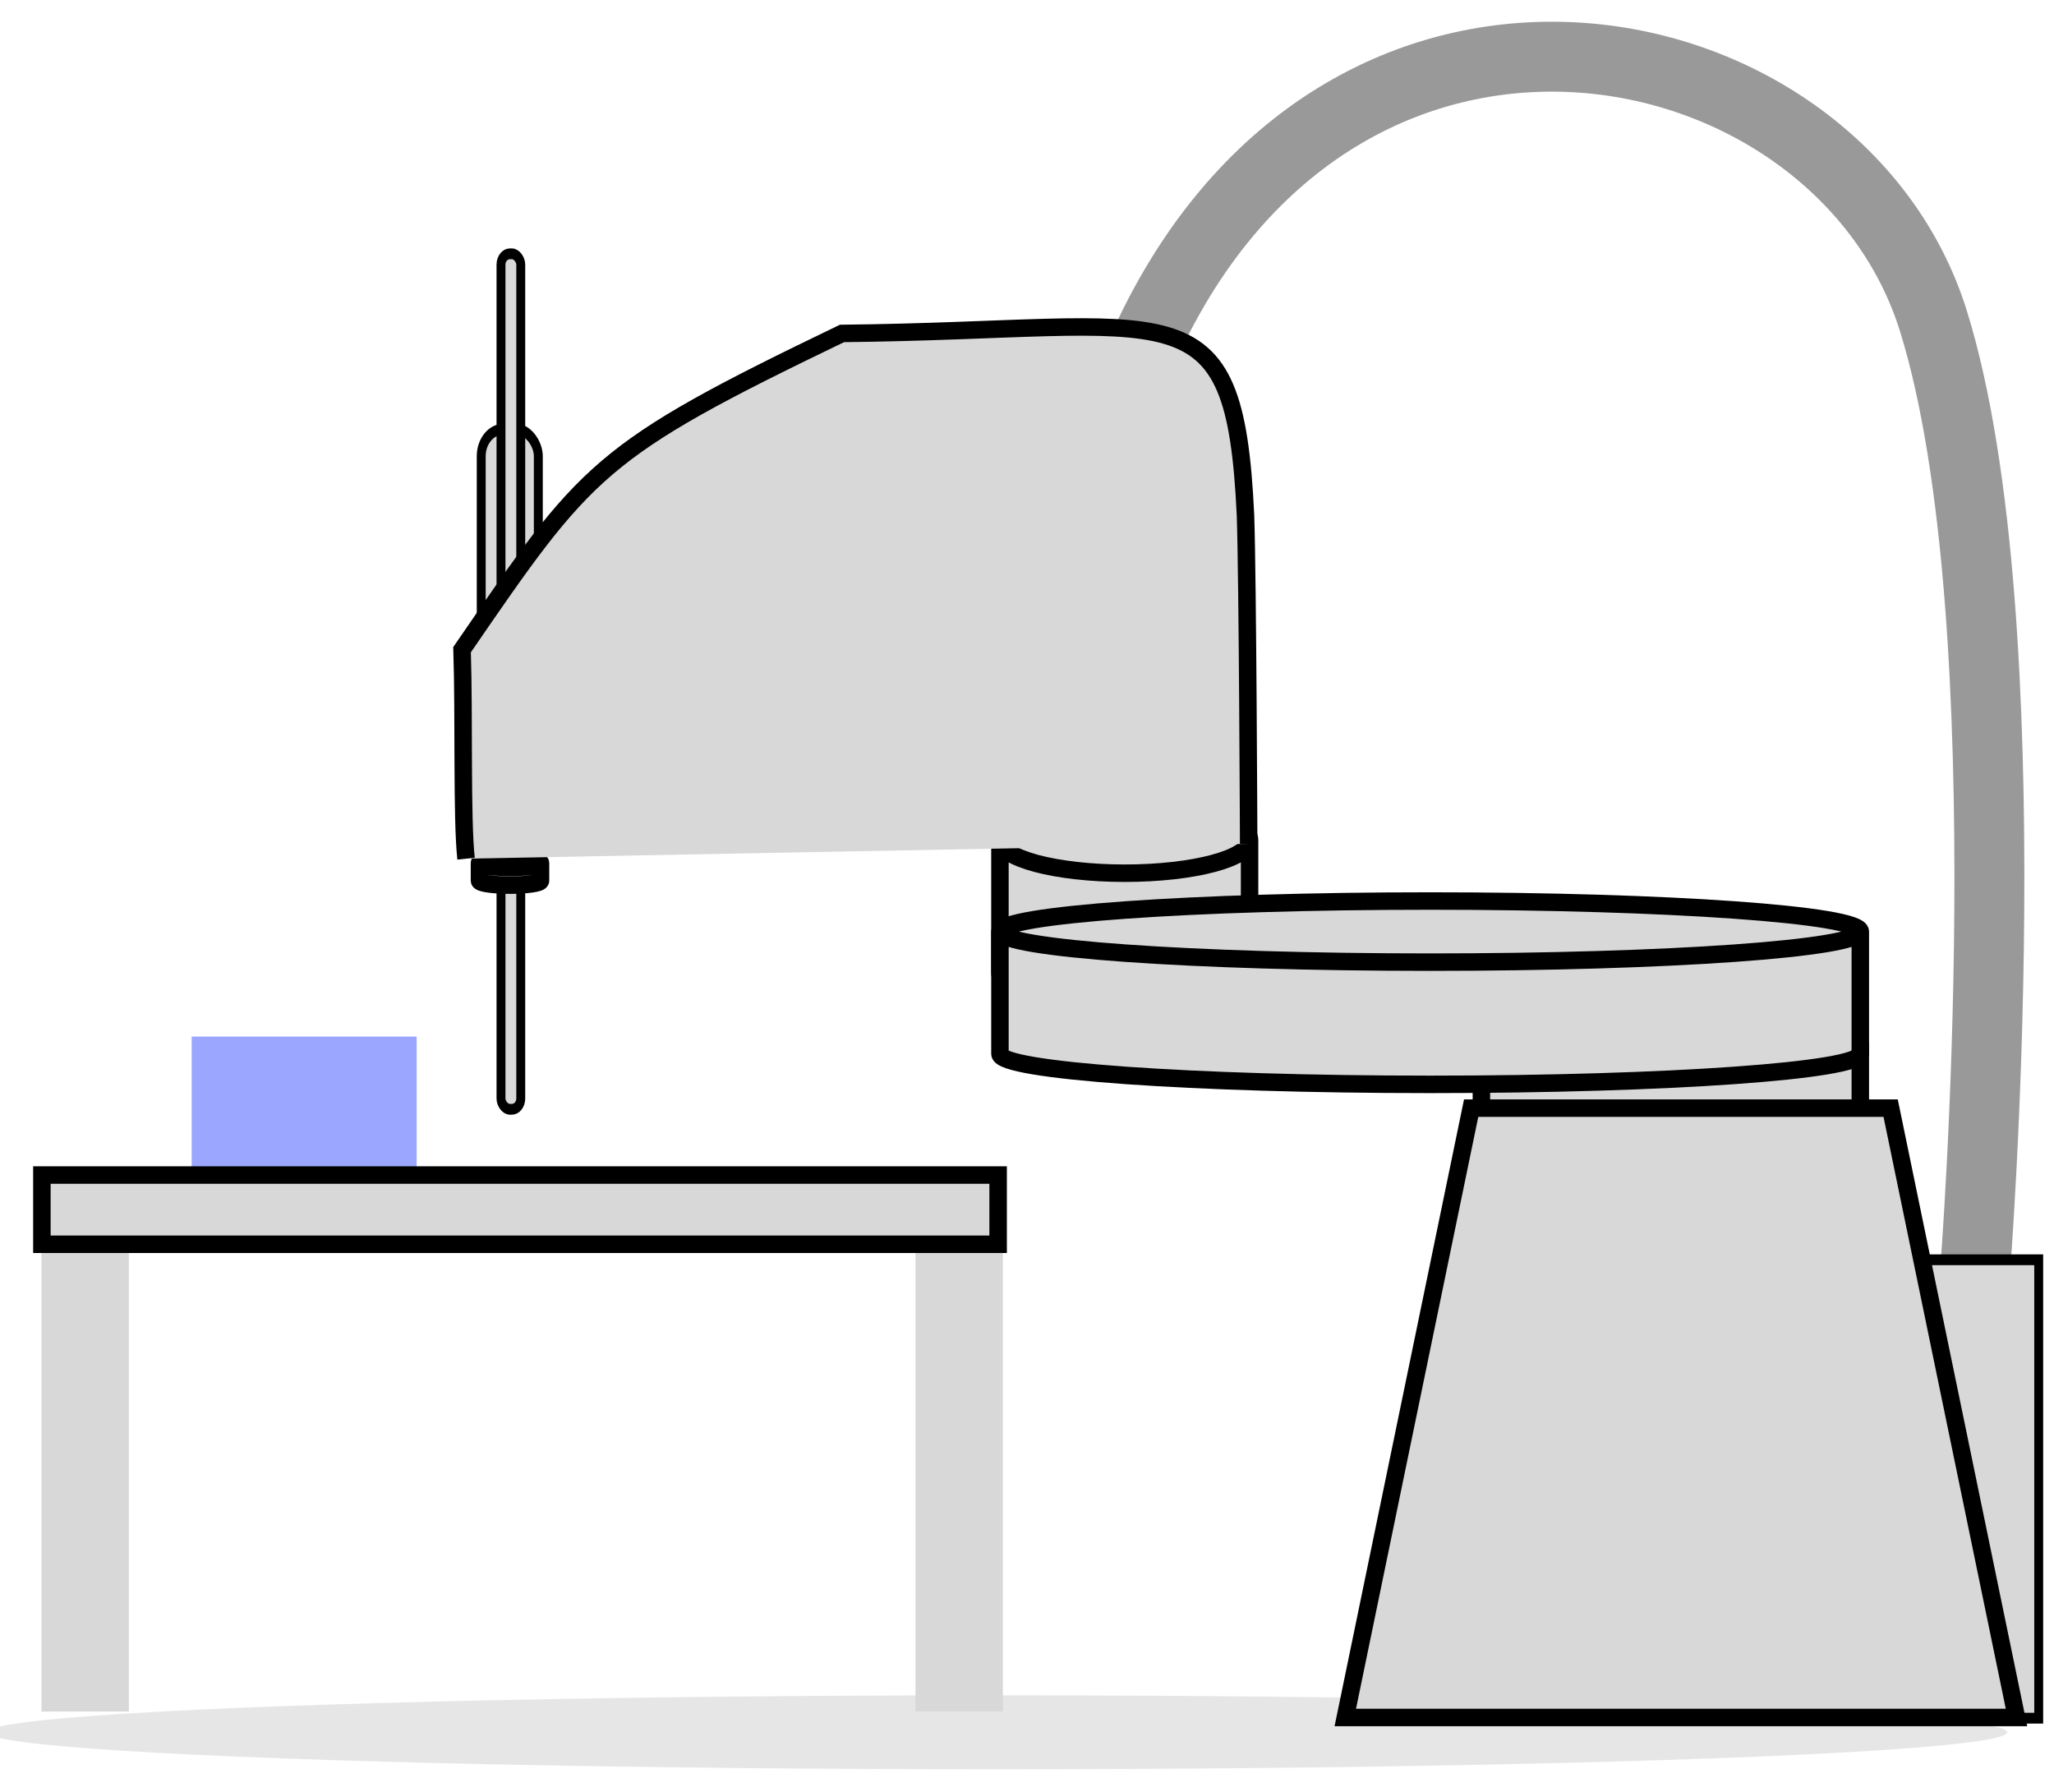 <svg width="235" height="205" xmlns="http://www.w3.org/2000/svg">
 <!-- Created with Method Draw - http://github.com/duopixel/Method-Draw/ -->

 <g>
  <title>background</title>
  <rect x="-1" y="-1" width="237" height="207" id="canvas_background" fill="none"/>
 </g>
 <g>
  <title>Layer 1</title>
  <!-- Created with Method Draw - http://github.com/duopixel/Method-Draw/ -->
  <!-- Created with Method Draw - http://github.com/duopixel/Method-Draw/ -->
  <defs>
   <filter height="200%" width="200%" y="-50%" x="-50%" id="svg_45">
    <feGaussianBlur stdDeviation="7.5"/>
   </filter>
  </defs>
  <!-- Created with Method Draw - http://github.com/duopixel/Method-Draw/ -->
  <defs stroke="null" transform="translate(-53.454,-2.842170943040401e-14) translate(106.909,103.124) translate(-538.998,-268.858) translate(-423.238,-699.863) translate(1322.087,0) translate(0,1121.413) ">
   <filter stroke="null" height="200%" width="200%" y="-50%" x="-50%" id="svg_31">
    <feGaussianBlur stroke="null" stdDeviation="10"/>
   </filter>
  </defs>
  <ellipse stroke="#ffffff" opacity="0.33" filter="url(#svg_31)" ry="17.857" rx="667.857" id="svg_43" cy="24880.714" cx="17790.449" stroke-width="0" fill="#212121" transform="matrix(0.173,0,0,0.237,-2963.639,-5698.547) "/>
  <path stroke="#999999" id="svg_42" d="m131.697,62.951c0,0 2.371,-12.499 -0.099,-24.837c22.978,-47.734 78.932,-35.83 89.625,-1.332c10.693,34.498 4.725,108.961 4.725,108.961" stroke-width="8" fill="none"/>
  <path stroke="#ff5800" opacity="0.33" filter="url(#svg_45)" id="svg_44" d="m-363.718,-404.252c0,0 5.137,1.424 5.019,1.409c0.118,0.015 -5.019,1.083 -5.137,1.068c0.118,0.015 -40.568,-0.799 -40.686,-0.814c0.118,0.015 -1.937,-2.07 -2.055,-2.085c0.118,0.015 -21.047,-0.188 -21.165,-0.203c0.118,0.015 -0.91,-2.884 -1.027,-2.899c0.118,0.015 57.243,0.32 57.125,0.305c0.118,0.015 10.187,3.168 10.069,3.153" stroke-width="0" fill="#212121"/>
  <path stroke="null" id="svg_41" d="m212.84,119.537c0,1.079 -9.705,1.953 -21.676,1.953m21.676,-1.953l0,0c0,1.079 -9.705,1.953 -21.676,1.953c-11.972,0 -21.676,-0.875 -21.676,-1.953m0,0l0,0c0,-1.079 9.705,-1.953 21.676,-1.953c11.972,0 21.676,0.875 21.676,1.953l0,7.814c0,1.079 -9.705,1.953 -21.676,1.953c-11.972,0 -21.676,-0.875 -21.676,-1.953l0,-7.814z" stroke-width="2" fill="#d8d8d8"/>
  <rect transform="matrix(0.51,0,0,0.617,-97.78,-214.101) " stroke="null" id="svg_40" height="85" width="85" y="580.591" x="564.08" stroke-width="2" fill="#d8d8d8"/>
  <path stroke="null" id="svg_39" d="m142.965,96.096c0,2.101 -6.394,3.804 -14.281,3.804m14.281,-3.804l0,0c0,2.101 -6.394,3.804 -14.281,3.804c-7.887,0 -14.281,-1.703 -14.281,-3.804m0,0l0,0c0,-2.101 6.394,-3.804 14.281,-3.804c7.887,0 14.281,1.703 14.281,3.804l0,15.216c0,2.101 -6.394,3.804 -14.281,3.804c-7.887,0 -14.281,-1.703 -14.281,-3.804l0,-15.216z" stroke-width="2" fill="#d8d8d8"/>
  <path stroke="null" id="svg_38" d="m153.916,196.487l14.399,-69.707l47.996,0l14.399,69.707l-76.794,0z" stroke-width="2" fill="#d8d8d8"/>
  <path stroke="null" id="svg_37" d="m212.84,106.578c0,1.931 -22.036,3.496 -49.218,3.496m49.218,-3.496l0,0c0,1.931 -22.036,3.496 -49.218,3.496c-27.182,0 -49.218,-1.565 -49.218,-3.496m0,0l0,0c0,-1.931 22.036,-3.496 49.218,-3.496c27.182,0 49.218,1.565 49.218,3.496l0,13.983c0,1.931 -22.036,3.496 -49.218,3.496c-27.182,0 -49.218,-1.565 -49.218,-3.496l0,-13.983z" stroke-width="2" fill="#d8d8d8"/>
  <rect transform="matrix(0.51,0,0,0.617,-97.78,-214.101) " stroke="null" rx="5" id="svg_35" height="46.305" width="12.808" y="426.58" x="299.682" stroke-width="2" fill="#d8d8d8"/>
  <rect transform="matrix(0.51,0,0,0.617,-97.78,-214.101) " stroke="null" rx="2" id="svg_34" height="158.621" width="4.434" y="394.068" x="304.116" stroke-width="2" fill="#d8d8d8"/>
  <path stroke="null" id="svg_33" d="m61.84,98.728c0,0.28 -1.563,0.507 -3.491,0.507m3.491,-0.507l0,0c0,0.28 -1.563,0.507 -3.491,0.507c-1.928,0 -3.491,-0.227 -3.491,-0.507m0,0l0,0c0,-0.28 1.563,-0.507 3.491,-0.507c1.928,0 3.491,0.227 3.491,0.507l0,2.03c0,0.28 -1.563,0.507 -3.491,0.507c-1.928,0 -3.491,-0.227 -3.491,-0.507l0,-2.03z" stroke-width="2" fill="#d8d8d8"/>
  <path stroke="null" id="svg_36" d="m142.862,96.536c0,0 -0.113,-30.277 -0.364,-37.59c-1.256,-26.761 -7.662,-21.194 -46.165,-20.799c-27.951,13.462 -29.187,15.392 -43.468,36.18c0.251,7.803 -0.046,19.266 0.457,23.909" stroke-width="2" fill="#d8d8d8"/>
  <!-- Created with Method Draw - http://github.com/duopixel/Method-Draw/ -->

  <line stroke-width="10" stroke-linecap="null" stroke-linejoin="null" id="svg_124" y2="195.809" x2="109.741" y1="139.815" x1="109.741" stroke="#d8d8d8" fill="#d8d8d8"/>
  <rect stroke="#000000" id="svg_128" height="17.326" width="25.742" y="118.589" x="21.928" stroke-width="0" fill="#9ba7ff"/>
  <line stroke-width="10" stroke-linecap="null" stroke-linejoin="null" id="svg_126" y2="195.809" x2="9.743" y1="139.815" x1="9.743" stroke="#d8d8d8" fill="#d8d8d8"/>
  <rect stroke="null" id="svg_123" height="7.921" width="109.404" y="134.43" x="4.792" stroke-width="2" fill="#d8d8d8"/>
 </g>
</svg>